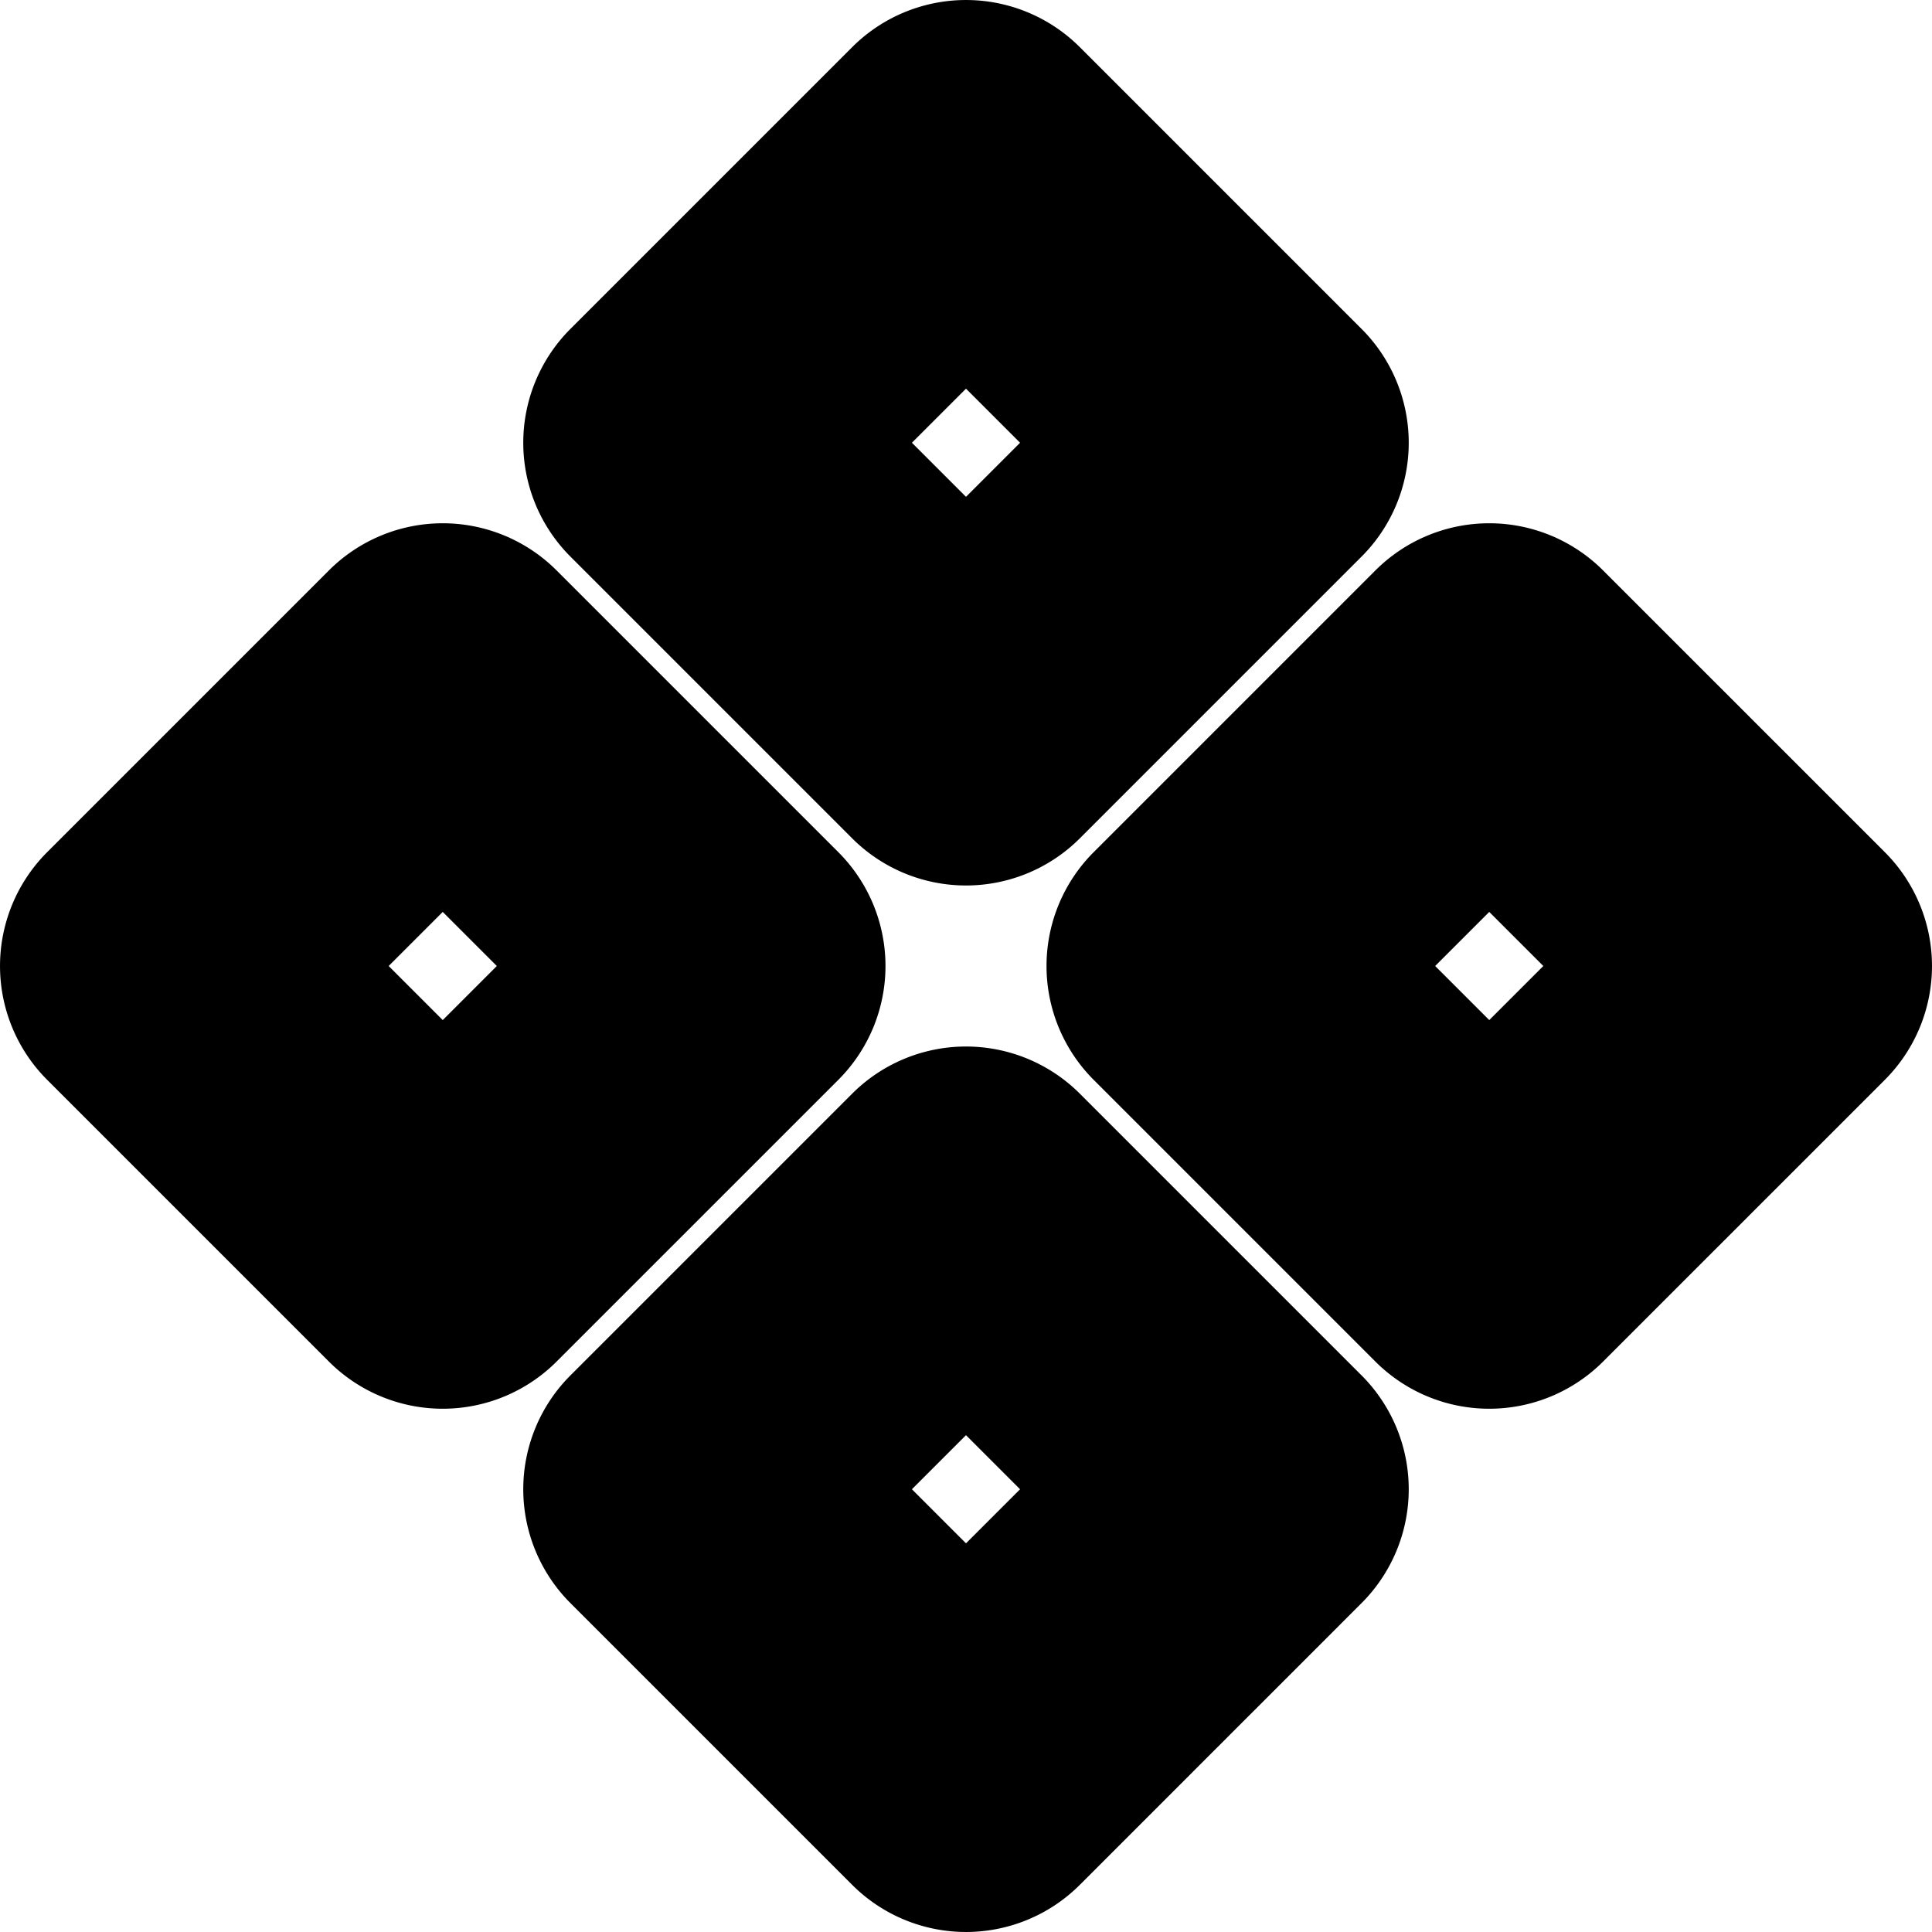 <?xml version="1.0" encoding="UTF-8" standalone="no"?>
<svg
   width="24"
   height="24"
   viewBox="0 0 24 24"
   fill="none"
   stroke="currentColor"
   stroke-width="2"
   stroke-linecap="round"
   stroke-linejoin="round"
   version="1.1"
   id="svg10"
   xmlns="http://www.w3.org/2000/svg"
   xmlns:svg="http://www.w3.org/2000/svg">
  <defs
     id="defs14" />
  <path
     style="color:#000000;fill:#000000;-inkscape-stroke:none"
     d="m 4.793,7.793 -3.5,3.5 a 1,1 0 0 0 0,1.414 l 3.5,3.5 a 1,1 0 0 0 1.414,0 l 3.5,-3.5 a 1,1 0 0 0 0,-1.414 L 6.207,7.793 a 1,1 0 0 0 -1.414,0 z M 5.5,9.914 7.586,12 5.5,14.086 3.414,12 Z"
     id="path2" />
  <path
     style="color:#000000;fill:#000000;-inkscape-stroke:none"
     d="m 11.293,1.293 -3.5,3.5 a 1,1 0 0 0 0,1.414 l 3.5,3.5 a 1,1 0 0 0 1.414,0 l 3.5,-3.5 a 1,1 0 0 0 0,-1.414 l -3.5,-3.5 a 1,1 0 0 0 -1.414,0 z M 12,3.414 14.086,5.5 12,7.586 9.914,5.5 Z"
     id="path4" />
  <path
     style="color:#000000;fill:#000000;-inkscape-stroke:none"
     d="m 17.793,7.793 -3.5,3.5 a 1,1 0 0 0 0,1.414 l 3.5,3.5 a 1,1 0 0 0 1.414,0 l 3.5,-3.5 a 1,1 0 0 0 0,-1.414 l -3.5,-3.5 a 1,1 0 0 0 -1.414,0 z M 18.5,9.914 20.586,12 18.5,14.086 16.414,12 Z"
     id="path6" />
  <path
     style="color:#000000;fill:#000000;-inkscape-stroke:none"
     d="m 11.293,14.293 -3.5,3.5 a 1,1 0 0 0 0,1.414 l 3.5,3.5 a 1,1 0 0 0 1.414,0 l 3.5,-3.5 a 1,1 0 0 0 0,-1.414 l -3.5,-3.5 a 1,1 0 0 0 -1.414,0 z M 12,16.414 14.086,18.5 12,20.586 9.914,18.5 Z"
     id="path8" />
</svg>
